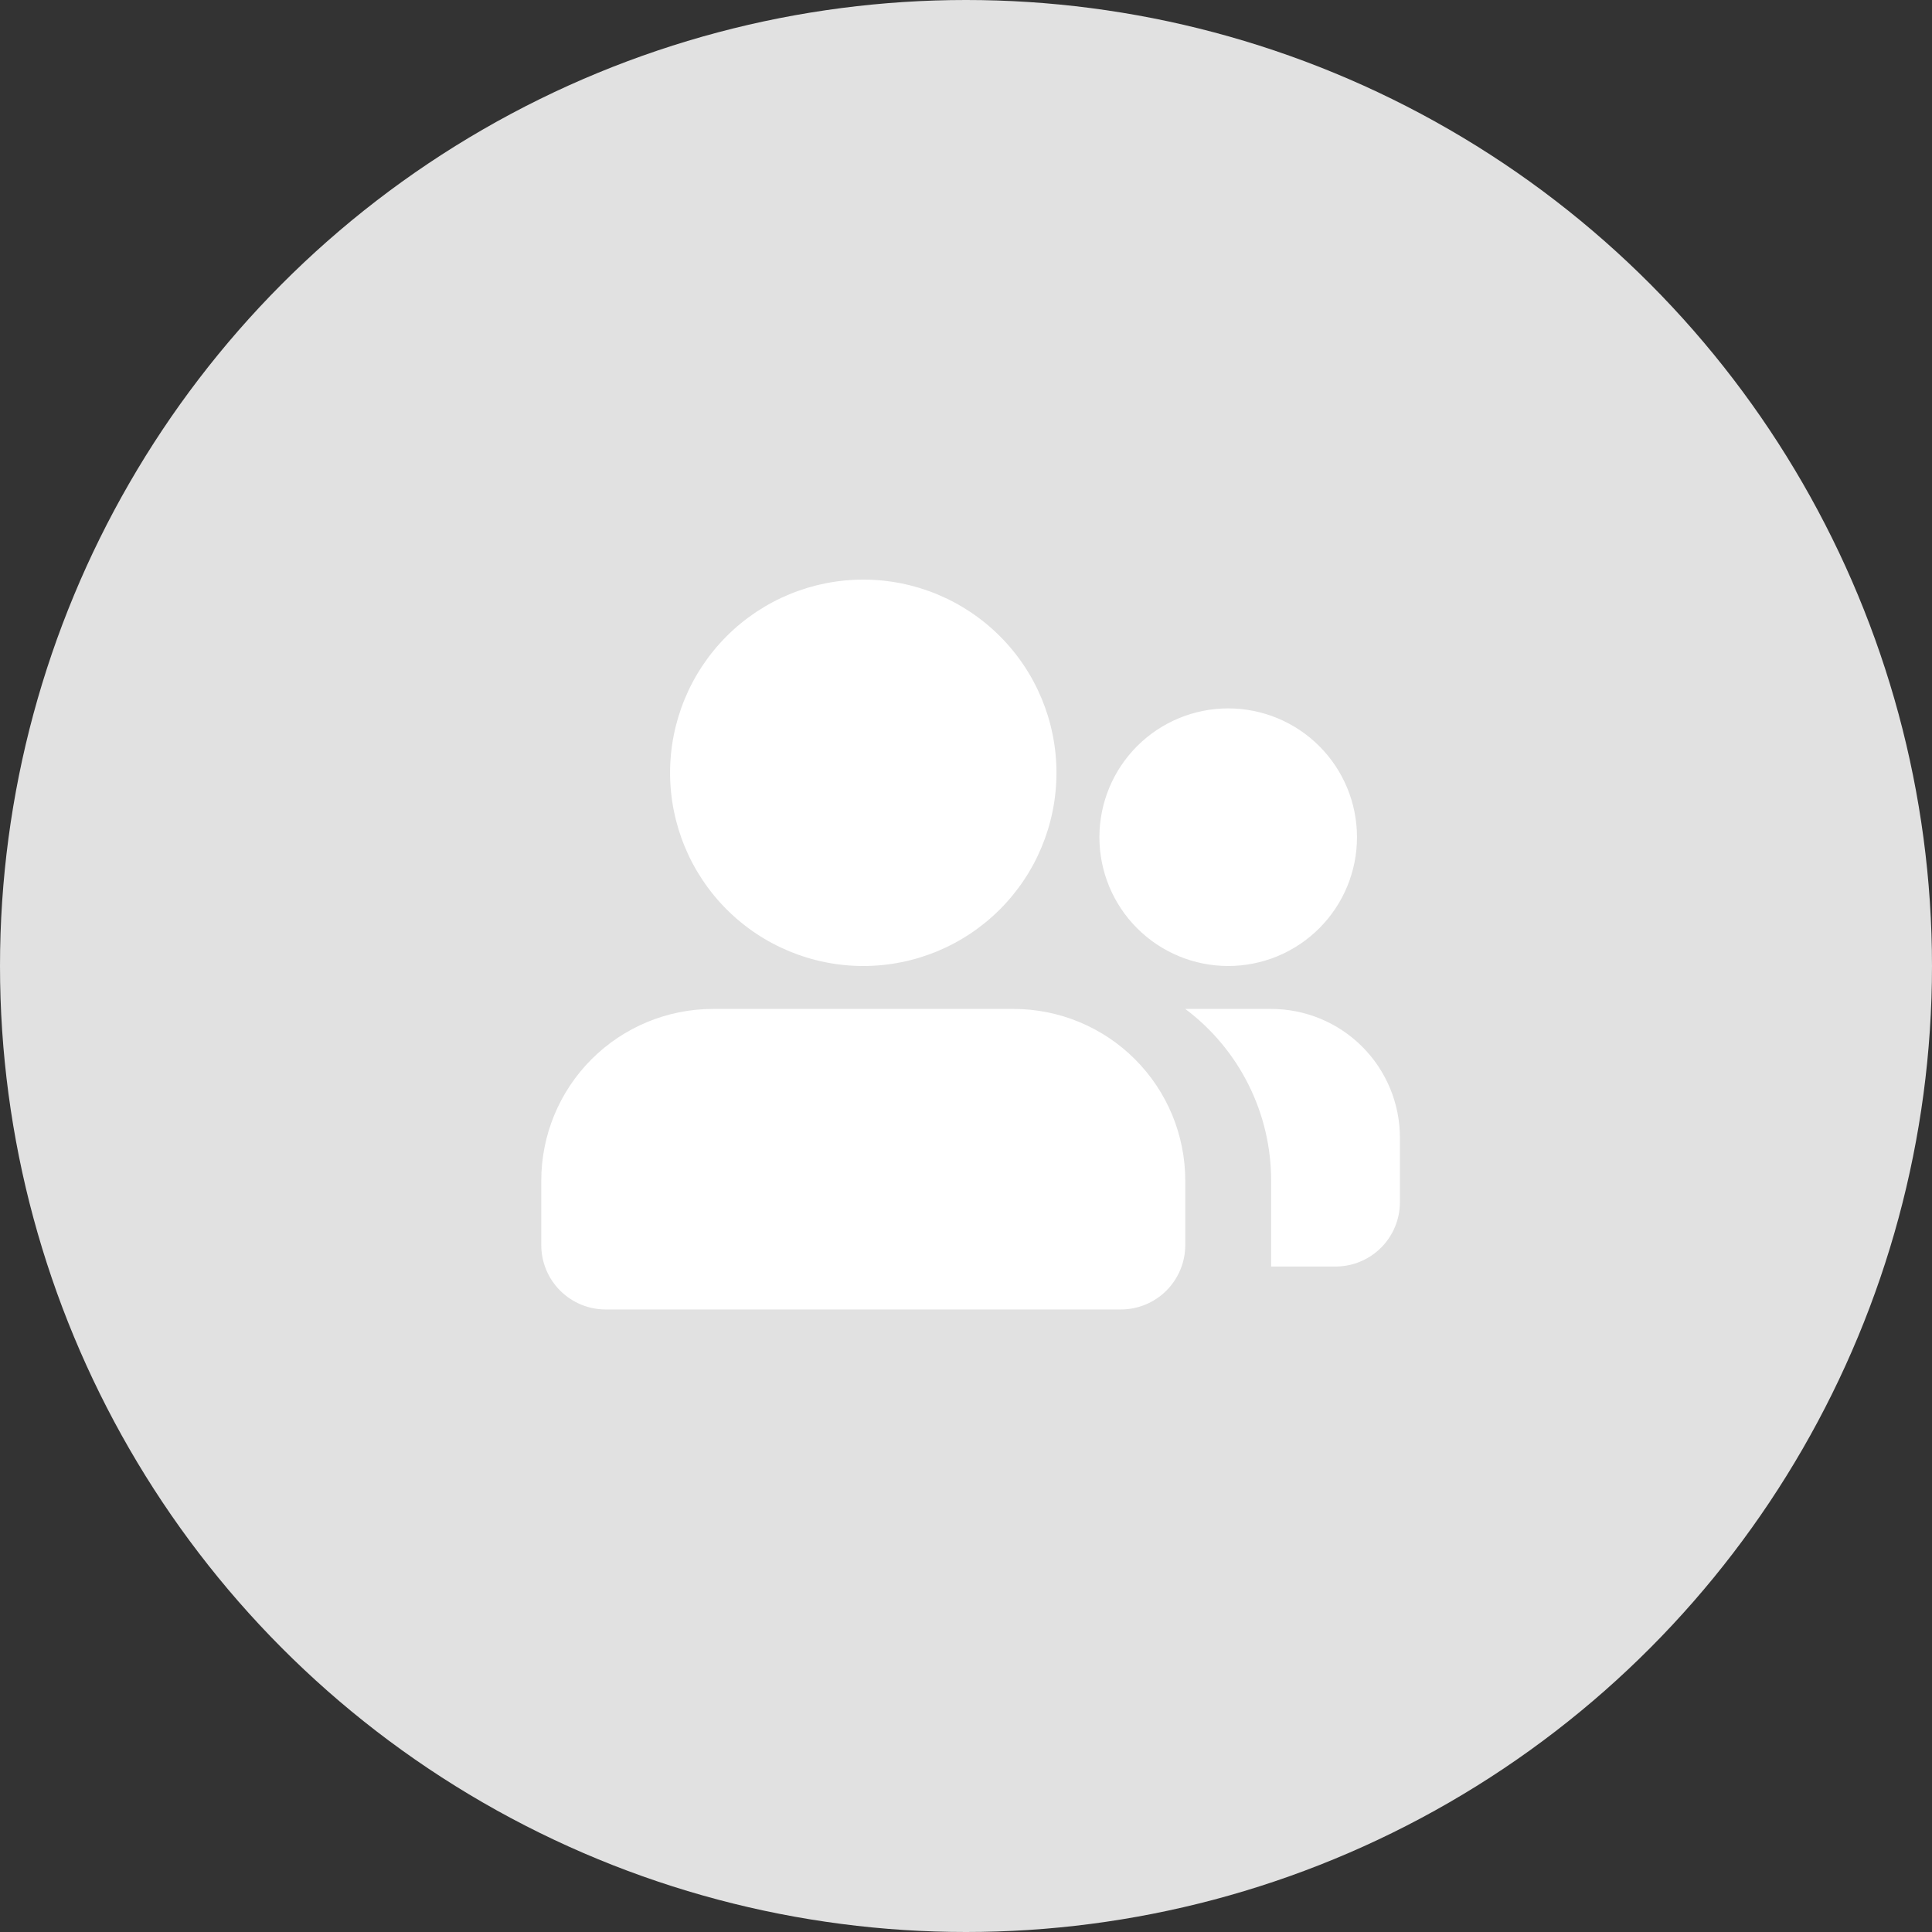 <svg width="140" height="140" viewBox="0 0 140 140" fill="none" xmlns="http://www.w3.org/2000/svg">
<rect x="0" y="0" width="140" height="140" fill="#333333" stroke="none"/>
<circle cx="70" cy="70" r="70" fill="#E1E1E1"/>
<path d="M73.444 73.111C76.745 73.111 79.91 74.422 82.244 76.756C84.578 79.09 85.889 82.255 85.889 85.556V90.222C85.889 91.46 85.397 92.647 84.522 93.522C83.647 94.397 82.46 94.889 81.222 94.889H43.889C42.651 94.889 41.464 94.397 40.589 93.522C39.714 92.647 39.222 91.46 39.222 90.222V85.556C39.222 82.255 40.533 79.09 42.867 76.756C45.201 74.422 48.366 73.111 51.667 73.111H73.444ZM92.111 73.111C94.586 73.111 96.96 74.094 98.711 75.845C100.461 77.595 101.444 79.969 101.444 82.444V87.111C101.444 88.349 100.953 89.536 100.078 90.411C99.202 91.286 98.015 91.778 96.778 91.778H92.111V85.556C92.113 83.14 91.552 80.758 90.471 78.598C89.391 76.437 87.822 74.559 85.889 73.111H92.111ZM62.556 42C66.269 42 69.829 43.475 72.455 46.1C75.081 48.726 76.555 52.287 76.555 56C76.555 59.713 75.081 63.274 72.455 65.9C69.829 68.525 66.269 70 62.556 70C58.843 70 55.282 68.525 52.656 65.9C50.031 63.274 48.556 59.713 48.556 56C48.556 52.287 50.031 48.726 52.656 46.1C55.282 43.475 58.843 42 62.556 42V42ZM89 51.333C91.475 51.333 93.849 52.317 95.6 54.067C97.35 55.817 98.333 58.191 98.333 60.667C98.333 63.142 97.35 65.516 95.6 67.266C93.849 69.017 91.475 70 89 70C86.525 70 84.151 69.017 82.4 67.266C80.65 65.516 79.667 63.142 79.667 60.667C79.667 58.191 80.65 55.817 82.4 54.067C84.151 52.317 86.525 51.333 89 51.333Z" fill="white"/>
</svg>
